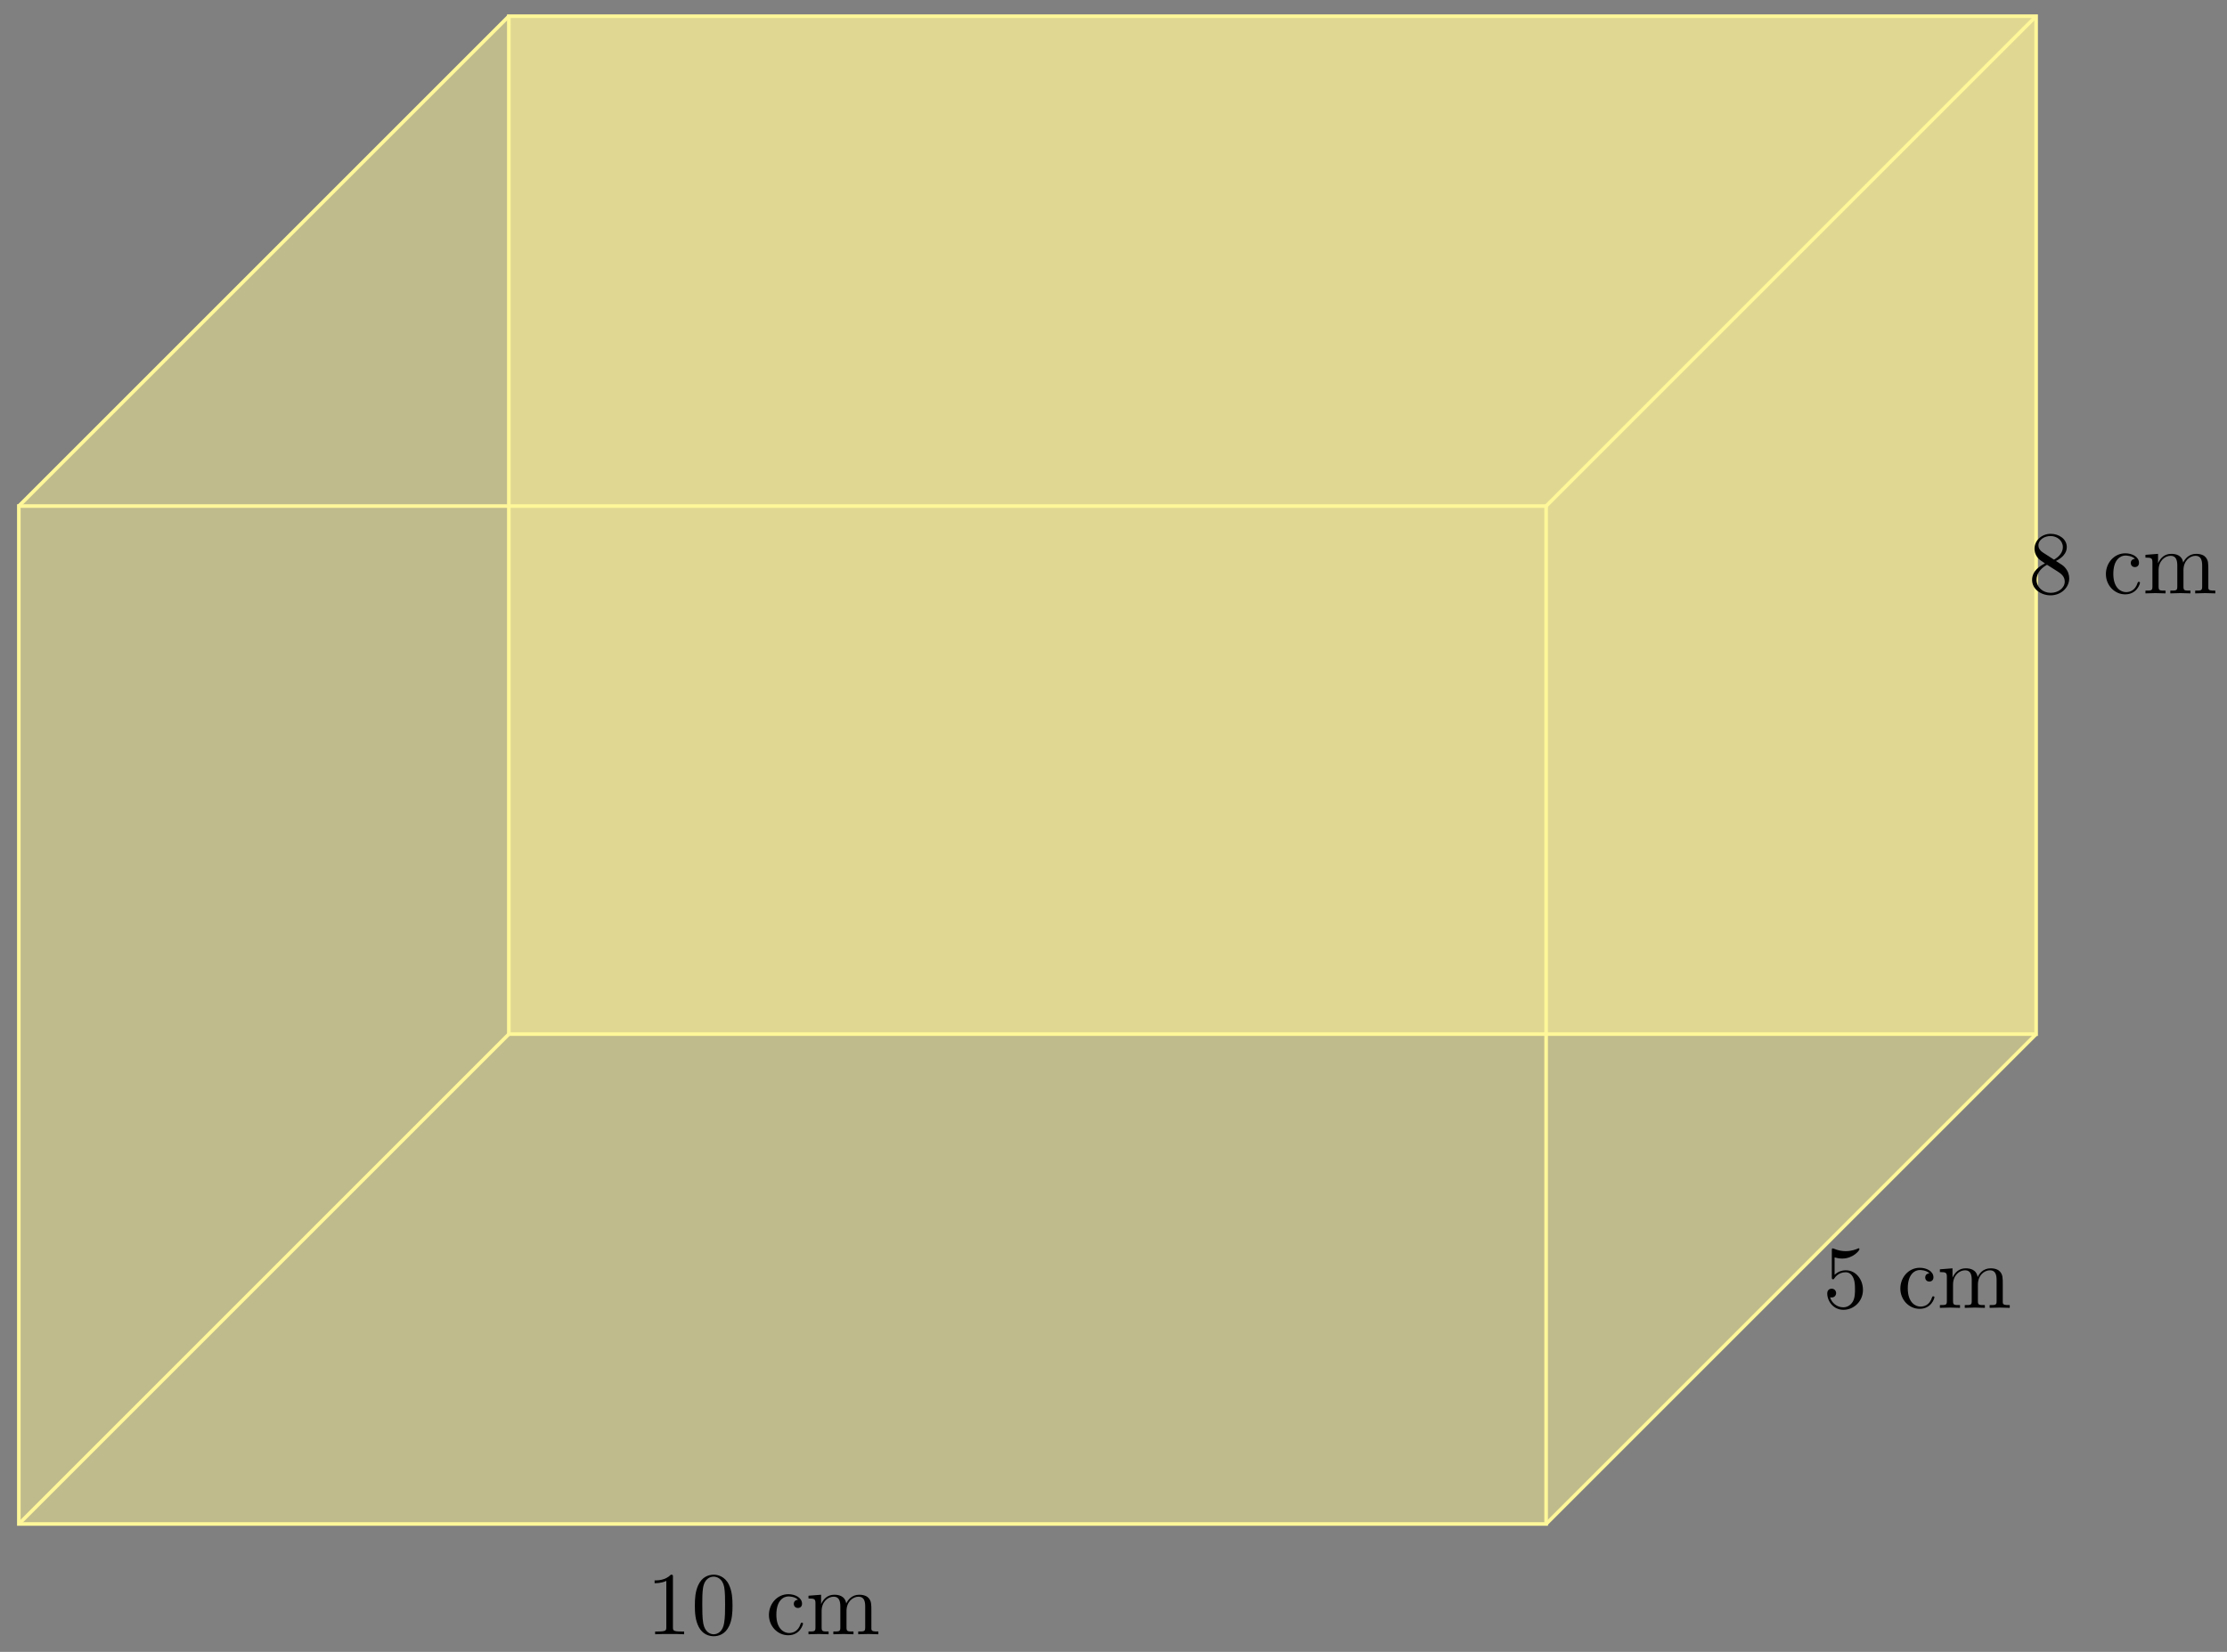 <svg xmlns="http://www.w3.org/2000/svg" xmlns:xlink="http://www.w3.org/1999/xlink" xmlns:inkscape="http://www.inkscape.org/namespaces/inkscape" version="1.1" width="248" height="184" viewBox="0 0 248 184">
<rect x="0" y="0" width="248" height="184" fill="#808080" stroke="none"/>
<defs>
<path id="font_1_82" d="M.419 0V.031H.387C.297 .031 .294 .042 .294 .079V.64C.294 .664 .294 .666 .271 .666 .209 .602 .121 .602 .089 .602V.571C.109 .571 .168 .571 .22 .597V.079C.22 .043 .217 .031 .127 .031H.095V0C.13 .003 .217 .003 .257 .003 .297 .003 .384 .003 .419 0Z"/>
<path id="font_1_121" d="M.46 .32C.46 .4 .455 .48 .42 .554 .374 .65 .292 .666 .25 .666 .19 .666 .117 .64 .076 .547 .044 .478 .039 .4 .039 .32 .039 .245 .043 .155 .084 .079 .127-.002 .2-.022 .249-.022 .303-.022 .379-.001 .423 .094 .455 .163 .46 .241 .46 .32M.377 .332C.377 .257 .377 .189 .366 .125 .351 .03 .294-0 .249-0 .21-0 .151 .025 .133 .121 .122 .181 .122 .273 .122 .332 .122 .396 .122 .462 .13 .516 .149 .635 .224 .644 .249 .644 .282 .644 .348 .626 .367 .527 .377 .471 .377 .395 .377 .332Z"/>
<path id="font_1_43" d="M.415 .119C.415 .129 .405 .129 .402 .129 .393 .129 .391 .125 .389 .119 .36 .026 .295 .014 .258 .014 .205 .014 .117 .057 .117 .218 .117 .381 .199 .423 .252 .423 .261 .423 .324 .422 .359 .386 .318 .383 .312 .353 .312 .34 .312 .314 .33 .294 .358 .294 .384 .294 .404 .311 .404 .341 .404 .409 .328 .448 .251 .448 .126 .448 .034 .34 .034 .216 .034 .088 .133-.011 .249-.011 .383-.011 .415 .109 .415 .119Z"/>
<path id="font_1_75" d="M.813 0V.031C.761 .031 .736 .031 .735 .061V.252C.735 .338 .735 .369 .704 .405 .69 .422 .657 .442 .599 .442 .515 .442 .471 .382 .454 .344 .44 .431 .366 .442 .321 .442 .248 .442 .201 .399 .173 .337V.442L.032 .431V.4C.102 .4 .11 .393 .11 .344V.076C.11 .031 .099 .031 .032 .031V0L.145 .003 .257 0V.031C.19 .031 .179 .031 .179 .076V.26C.179 .364 .25 .42 .314 .42 .377 .42 .388 .366 .388 .309V.076C.388 .031 .377 .031 .31 .031V0L.423 .003 .535 0V.031C.468 .031 .457 .031 .457 .076V.26C.457 .364 .528 .42 .592 .42 .655 .42 .666 .366 .666 .309V.076C.666 .031 .655 .031 .588 .031V0L.701 .003 .813 0Z"/>
<path id="font_1_51" d="M.457 .168C.457 .204 .446 .249 .408 .291 .389 .312 .373 .322 .309 .362 .381 .399 .43 .451 .43 .517 .43 .609 .341 .666 .25 .666 .15 .666 .069 .592 .069 .499 .069 .481 .071 .436 .113 .389 .124 .377 .161 .352 .186 .335 .128 .306 .042 .25 .042 .151 .042 .045 .144-.022 .249-.022 .362-.022 .457 .061 .457 .168M.386 .517C.386 .46 .347 .412 .287 .377L.163 .457C.117 .487 .113 .521 .113 .538 .113 .599 .178 .641 .249 .641 .322 .641 .386 .589 .386 .517M.407 .132C.407 .058 .332 .006 .25 .006 .164 .006 .092 .068 .092 .151 .092 .209 .124 .273 .209 .32L.332 .242C.36 .223 .407 .193 .407 .132Z"/>
<path id="font_1_56" d="M.449 .201C.449 .32 .367 .42 .259 .42 .211 .42 .168 .404 .132 .369V.564C.152 .558 .185 .551 .217 .551 .34 .551 .41 .642 .41 .655 .41 .661 .407 .666 .4 .666 .4 .666 .397 .666 .392 .663 .372 .654 .323 .634 .256 .634 .216 .634 .17 .641 .123 .662 .115 .665 .111 .665 .111 .665 .101 .665 .101 .657 .101 .641V.345C.101 .327 .101 .319 .115 .319 .122 .319 .124 .322 .128 .328 .139 .344 .176 .398 .257 .398 .309 .398 .334 .352 .342 .334 .358 .297 .36 .257 .36 .207 .36 .172 .36 .112 .336 .07 .312 .031 .275 .006 .229 .006 .156 .006 .099 .058 .082 .117 .085 .117 .088 .116 .099 .116 .132 .116 .149 .141 .149 .165 .149 .189 .132 .214 .099 .214 .085 .214 .05 .207 .05 .161 .05 .074 .119-.022 .231-.022 .347-.022 .449 .073 .449 .2V.201Z"/>
</defs>
<path transform="matrix(1,0,0,-1,56.664,115.189)" d="M0 0H170.081V113.387H0Z" fill="#fff799" fill-opacity=".5"/>
<path transform="matrix(1,0,0,-1,56.664,115.189)" d="M-54.567-54.567H115.514V58.82H-54.567Z" fill="#fff799" fill-opacity=".5"/>
<path transform="matrix(1,0,0,-1,56.664,115.189)" d="M0 113.387H170.081L115.514 58.82H-54.567Z" fill="#fff799" fill-opacity=".5"/>
<path transform="matrix(1,0,0,-1,56.664,115.189)" d="M170.081 0V113.387L115.514 58.82V-54.567Z" fill="#fff799" fill-opacity=".5"/>
<path transform="matrix(1,0,0,-1,56.664,115.189)" stroke-width=".399" stroke-linecap="butt" stroke-miterlimit="10" stroke-linejoin="miter" fill="none" stroke="#fff799" d="M0 0H170.081V113.387H0Z"/>
<path transform="matrix(1,0,0,-1,56.664,115.189)" stroke-width=".399" stroke-linecap="butt" stroke-miterlimit="10" stroke-linejoin="miter" fill="none" stroke="#fff799" d="M-54.567-54.567H115.514V58.82H-54.567Z"/>
<path transform="matrix(1,0,0,-1,56.664,115.189)" stroke-width=".399" stroke-linecap="butt" stroke-miterlimit="10" stroke-linejoin="miter" fill="none" stroke="#fff799" d="M0 0-54.567-54.567"/>
<path transform="matrix(1,0,0,-1,56.664,115.189)" stroke-width=".399" stroke-linecap="butt" stroke-miterlimit="10" stroke-linejoin="miter" fill="none" stroke="#fff799" d="M170.081 0 115.514-54.567"/>
<path transform="matrix(1,0,0,-1,56.664,115.189)" stroke-width=".399" stroke-linecap="butt" stroke-miterlimit="10" stroke-linejoin="miter" fill="none" stroke="#fff799" d="M170.081 113.387 115.514 58.82"/>
<path transform="matrix(1,0,0,-1,56.664,115.189)" stroke-width=".399" stroke-linecap="butt" stroke-miterlimit="10" stroke-linejoin="miter" fill="none" stroke="#fff799" d="M0 113.387-54.567 58.82"/>
<use data-text="1" xlink:href="#font_1_82" transform="matrix(9.963,0,0,-9.963,72.01,182.04)"/>
<use data-text="0" xlink:href="#font_1_121" transform="matrix(9.963,0,0,-9.963,76.991,182.04)"/>
<use data-text="c" xlink:href="#font_1_43" transform="matrix(9.963,0,0,-9.963,85.29,182.04)"/>
<use data-text="m" xlink:href="#font_1_75" transform="matrix(9.963,0,0,-9.963,89.714,182.04)"/>
<use data-text="8" xlink:href="#font_1_51" transform="matrix(9.963,0,0,-9.963,225.876,66.096)"/>
<use data-text="c" xlink:href="#font_1_43" transform="matrix(9.963,0,0,-9.963,234.175,66.096)"/>
<use data-text="m" xlink:href="#font_1_75" transform="matrix(9.963,0,0,-9.963,238.599,66.096)"/>
<use data-text="5" xlink:href="#font_1_56" transform="matrix(9.963,0,0,-9.963,202.986,145.681)"/>
<use data-text="c" xlink:href="#font_1_43" transform="matrix(9.963,0,0,-9.963,211.285,145.681)"/>
<use data-text="m" xlink:href="#font_1_75" transform="matrix(9.963,0,0,-9.963,215.708,145.681)"/>
</svg>
